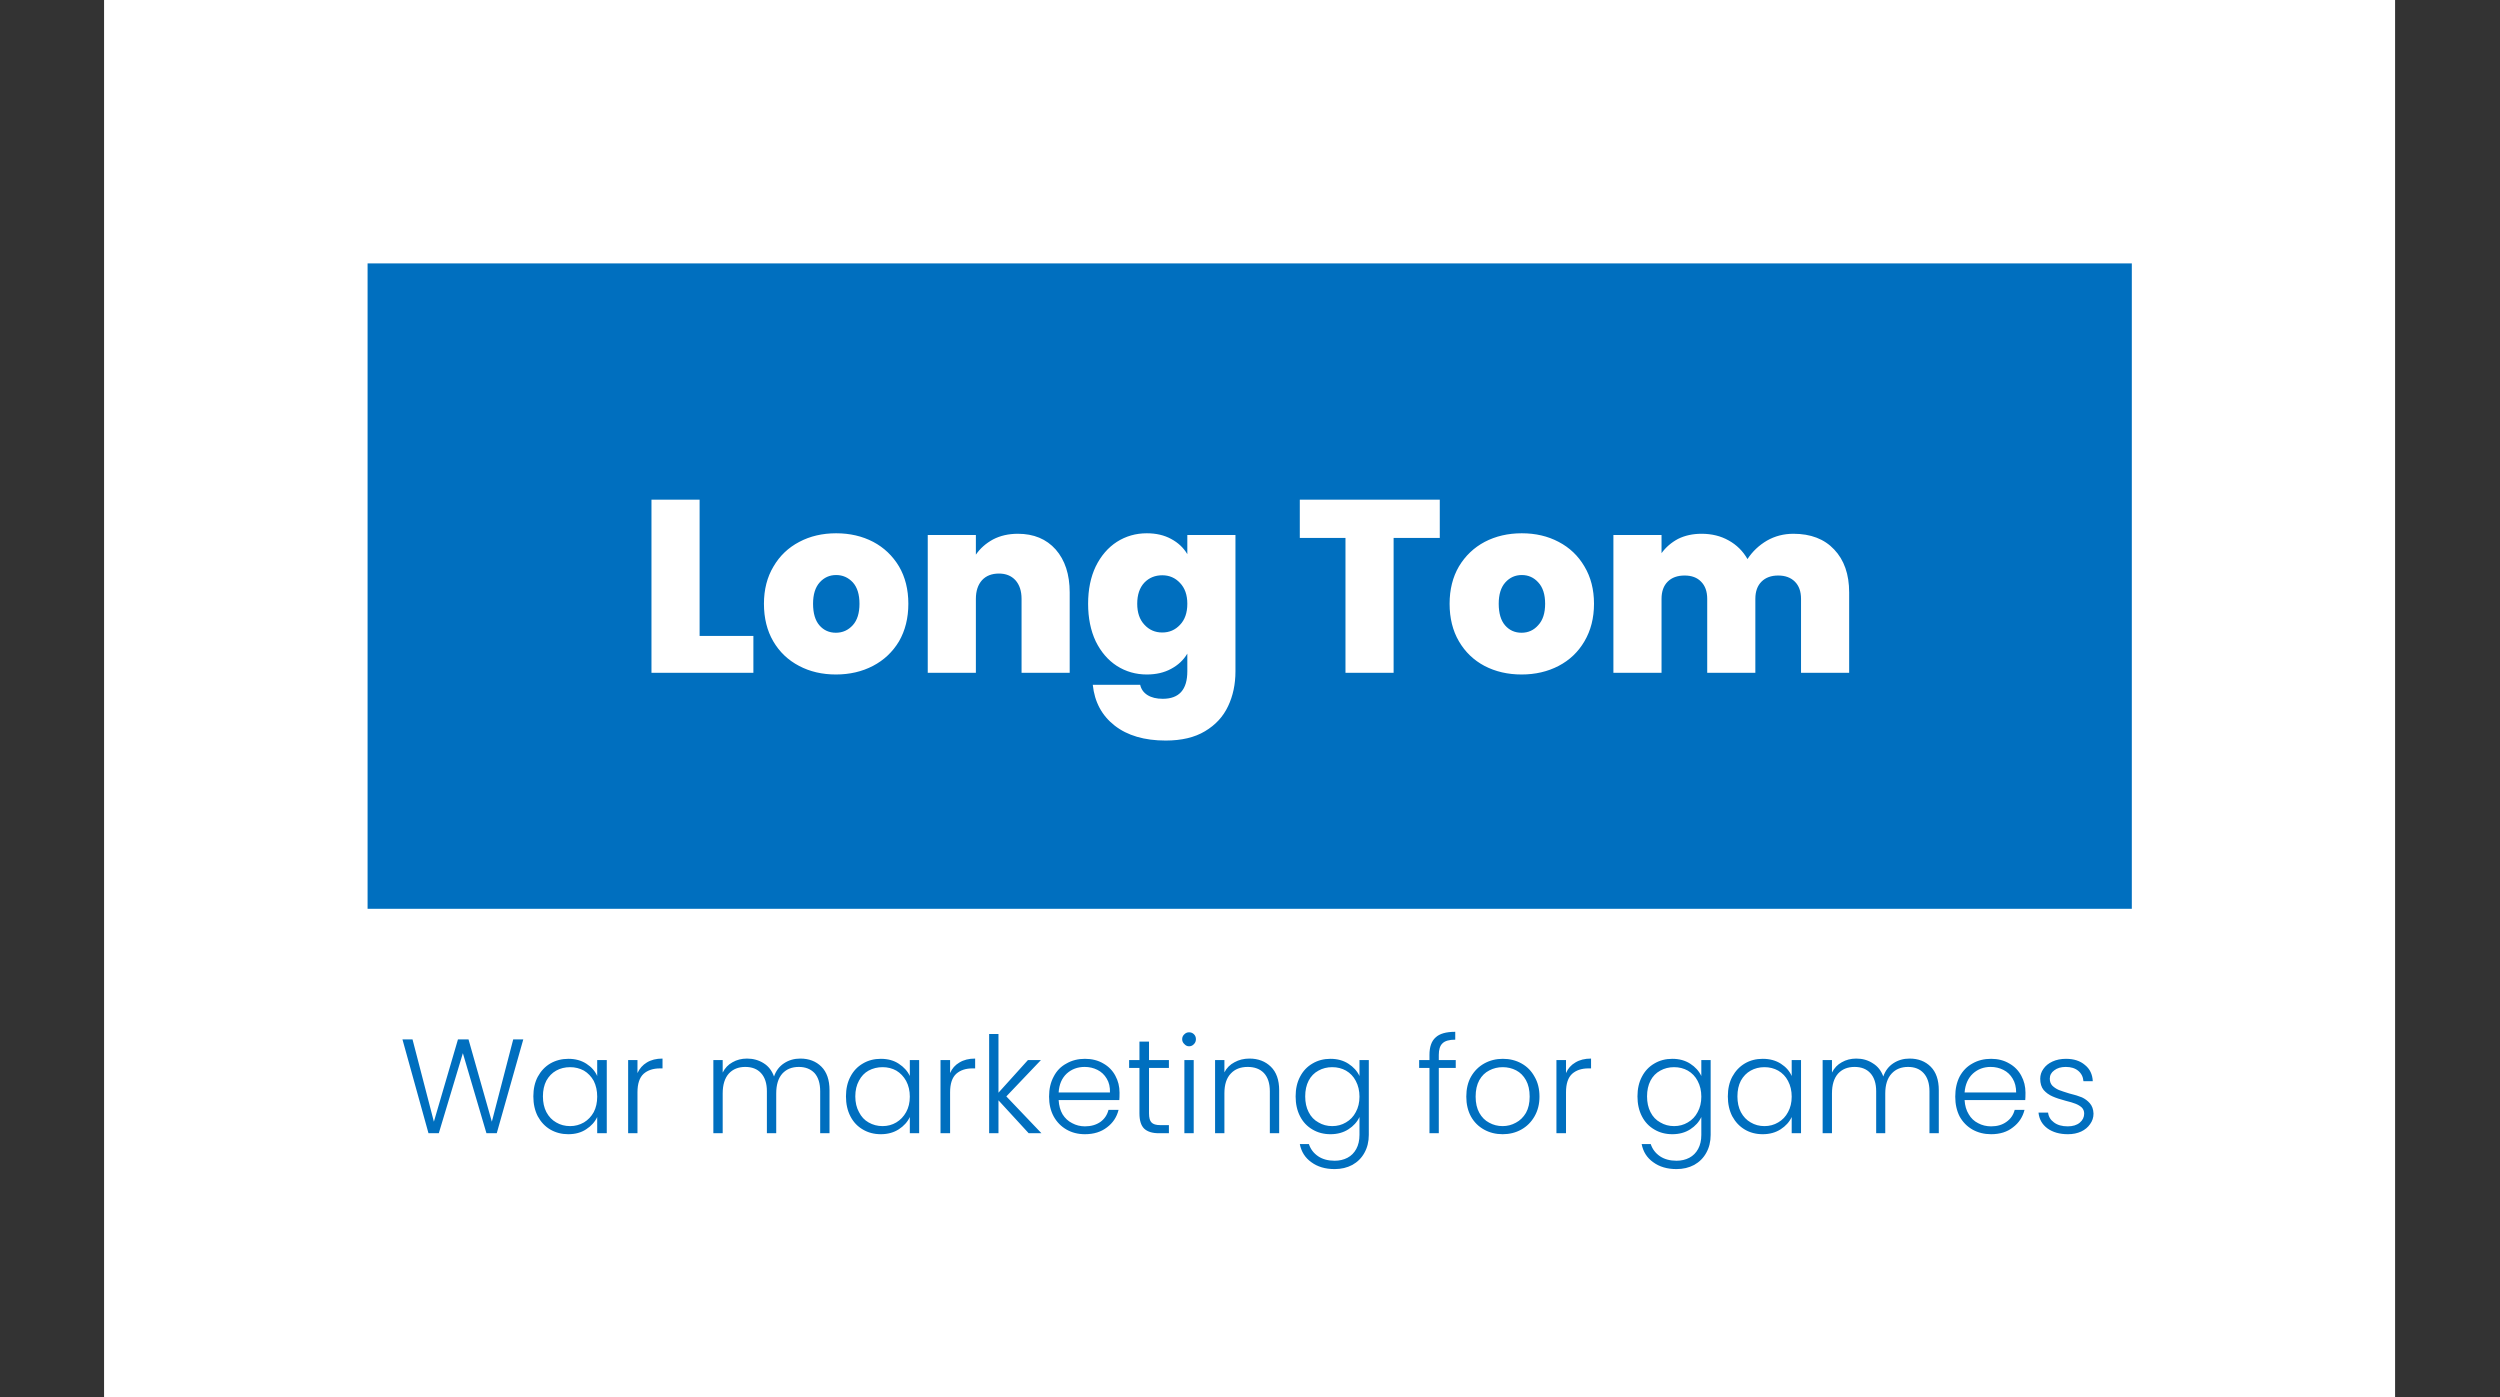 <svg xmlns="http://www.w3.org/2000/svg" version="1.1" xmlns:xlink="http://www.w3.org/1999/xlink" xmlns:svgjs="http://svgjs.dev/svgjs" viewBox="0 0 8.256 4.614"><rect x="0" y="0" width="8.256" height="4.614" fill="#333333" stroke="none"/><g transform="matrix(0.811,0,0,0.811,2.106,1.65)"><rect width="9.329" height="9.329" x="-2.173" y="-3.856" fill="#ffffff"></rect><g transform="matrix(1,0,0,1,0,0)"><g clip-path="url(#SvgjsClipPath117168)"><path d=" M -1.1 -0.962 L 6.084 -0.962 L 6.084 1.667 L -1.1 1.667 Z" fill="#006fbf" transform="matrix(1,0,0,1,0,0)" fill-rule="nonzero"></path></g></g><g transform="matrix(1,0,0,1,0,0)"><path d=" M 0.252 0.555 L 0.471 0.555 L 0.471 0.705 L 0.056 0.705 L 0.056 0 L 0.252 0 L 0.252 0.555 M 0.657 0.677 Q 0.59 0.642 0.552 0.577 Q 0.514 0.512 0.514 0.424 Q 0.514 0.337 0.553 0.272 Q 0.591 0.207 0.658 0.172 Q 0.724 0.137 0.808 0.137 Q 0.892 0.137 0.959 0.172 Q 1.025 0.207 1.064 0.272 Q 1.102 0.337 1.102 0.424 Q 1.102 0.511 1.064 0.577 Q 1.025 0.642 0.958 0.677 Q 0.891 0.712 0.807 0.712 Q 0.723 0.712 0.657 0.677 M 0.876 0.511 Q 0.903 0.481 0.903 0.424 Q 0.903 0.367 0.876 0.337 Q 0.848 0.307 0.808 0.307 Q 0.768 0.307 0.741 0.337 Q 0.714 0.367 0.714 0.424 Q 0.714 0.482 0.74 0.512 Q 0.766 0.542 0.807 0.542 Q 0.848 0.542 0.876 0.511 M 1.702 0.203 Q 1.759 0.268 1.759 0.378 L 1.759 0.705 L 1.563 0.705 L 1.563 0.404 Q 1.563 0.356 1.538 0.328 Q 1.513 0.301 1.471 0.301 Q 1.427 0.301 1.402 0.328 Q 1.377 0.356 1.377 0.404 L 1.377 0.705 L 1.181 0.705 L 1.181 0.144 L 1.377 0.144 L 1.377 0.224 Q 1.403 0.186 1.447 0.162 Q 1.491 0.139 1.548 0.139 Q 1.645 0.139 1.702 0.203 M 2.172 0.16 Q 2.215 0.183 2.238 0.222 L 2.238 0.144 L 2.434 0.144 L 2.434 0.699 Q 2.434 0.778 2.404 0.841 Q 2.374 0.905 2.31 0.943 Q 2.247 0.981 2.15 0.981 Q 2.02 0.981 1.942 0.92 Q 1.864 0.859 1.853 0.754 L 2.046 0.754 Q 2.052 0.781 2.076 0.796 Q 2.1 0.811 2.138 0.811 Q 2.238 0.811 2.238 0.699 L 2.238 0.627 Q 2.215 0.666 2.172 0.689 Q 2.13 0.712 2.073 0.712 Q 2.006 0.712 1.951 0.677 Q 1.897 0.642 1.865 0.577 Q 1.834 0.511 1.834 0.424 Q 1.834 0.337 1.865 0.272 Q 1.897 0.207 1.951 0.172 Q 2.006 0.137 2.073 0.137 Q 2.13 0.137 2.172 0.16 M 2.208 0.339 Q 2.179 0.308 2.136 0.308 Q 2.092 0.308 2.063 0.338 Q 2.034 0.369 2.034 0.424 Q 2.034 0.478 2.063 0.509 Q 2.092 0.541 2.136 0.541 Q 2.179 0.541 2.208 0.51 Q 2.238 0.479 2.238 0.424 Q 2.238 0.37 2.208 0.339 M 3.266 0 L 3.266 0.156 L 3.078 0.156 L 3.078 0.705 L 2.882 0.705 L 2.882 0.156 L 2.696 0.156 L 2.696 0 L 3.266 0 M 3.448 0.677 Q 3.382 0.642 3.344 0.577 Q 3.306 0.512 3.306 0.424 Q 3.306 0.337 3.344 0.272 Q 3.383 0.207 3.449 0.172 Q 3.516 0.137 3.6 0.137 Q 3.684 0.137 3.75 0.172 Q 3.817 0.207 3.855 0.272 Q 3.894 0.337 3.894 0.424 Q 3.894 0.511 3.855 0.577 Q 3.817 0.642 3.75 0.677 Q 3.683 0.712 3.599 0.712 Q 3.515 0.712 3.448 0.677 M 3.667 0.511 Q 3.695 0.481 3.695 0.424 Q 3.695 0.367 3.667 0.337 Q 3.64 0.307 3.6 0.307 Q 3.56 0.307 3.533 0.337 Q 3.506 0.367 3.506 0.424 Q 3.506 0.482 3.532 0.512 Q 3.558 0.542 3.599 0.542 Q 3.64 0.542 3.667 0.511 M 4.872 0.203 Q 4.933 0.267 4.933 0.378 L 4.933 0.705 L 4.737 0.705 L 4.737 0.404 Q 4.737 0.359 4.712 0.334 Q 4.687 0.309 4.644 0.309 Q 4.601 0.309 4.576 0.334 Q 4.551 0.359 4.551 0.404 L 4.551 0.705 L 4.355 0.705 L 4.355 0.404 Q 4.355 0.359 4.33 0.334 Q 4.306 0.309 4.263 0.309 Q 4.219 0.309 4.194 0.334 Q 4.169 0.359 4.169 0.404 L 4.169 0.705 L 3.973 0.705 L 3.973 0.144 L 4.169 0.144 L 4.169 0.218 Q 4.195 0.182 4.236 0.16 Q 4.278 0.139 4.332 0.139 Q 4.394 0.139 4.442 0.166 Q 4.491 0.193 4.519 0.242 Q 4.549 0.196 4.598 0.167 Q 4.647 0.139 4.706 0.139 Q 4.812 0.139 4.872 0.203" fill="#ffffff" fill-rule="nonzero"></path></g><g transform="matrix(1,0,0,1,0,0)"><path d=" M -0.466 2.198 L -0.574 2.58 L -0.616 2.58 L -0.712 2.254 L -0.81 2.58 L -0.852 2.58 L -0.958 2.198 L -0.917 2.198 L -0.83 2.533 L -0.732 2.198 L -0.689 2.198 L -0.594 2.533 L -0.507 2.198 L -0.466 2.198 M -0.407 2.35 Q -0.388 2.315 -0.356 2.296 Q -0.323 2.277 -0.282 2.277 Q -0.24 2.277 -0.209 2.297 Q -0.178 2.317 -0.165 2.347 L -0.165 2.282 L -0.126 2.282 L -0.126 2.58 L -0.165 2.58 L -0.165 2.514 Q -0.179 2.544 -0.21 2.564 Q -0.24 2.584 -0.283 2.584 Q -0.323 2.584 -0.356 2.565 Q -0.388 2.546 -0.407 2.511 Q -0.425 2.476 -0.425 2.43 Q -0.425 2.384 -0.407 2.35 M -0.179 2.367 Q -0.194 2.34 -0.219 2.325 Q -0.245 2.311 -0.275 2.311 Q -0.307 2.311 -0.332 2.325 Q -0.357 2.339 -0.372 2.366 Q -0.386 2.393 -0.386 2.43 Q -0.386 2.467 -0.372 2.494 Q -0.357 2.522 -0.332 2.536 Q -0.307 2.551 -0.275 2.551 Q -0.245 2.551 -0.219 2.536 Q -0.194 2.521 -0.179 2.494 Q -0.165 2.467 -0.165 2.431 Q -0.165 2.395 -0.179 2.367 M 0.037 2.292 Q 0.063 2.276 0.101 2.276 L 0.101 2.316 L 0.091 2.316 Q 0.049 2.316 0.024 2.338 Q -0.001 2.361 -0.001 2.413 L -0.001 2.58 L -0.039 2.58 L -0.039 2.282 L -0.001 2.282 L -0.001 2.335 Q 0.012 2.307 0.037 2.292 M 0.748 2.309 Q 0.781 2.342 0.781 2.405 L 0.781 2.58 L 0.743 2.58 L 0.743 2.409 Q 0.743 2.361 0.72 2.335 Q 0.696 2.31 0.656 2.31 Q 0.614 2.31 0.589 2.337 Q 0.564 2.365 0.564 2.418 L 0.564 2.58 L 0.526 2.58 L 0.526 2.409 Q 0.526 2.361 0.502 2.335 Q 0.479 2.31 0.438 2.31 Q 0.396 2.31 0.371 2.337 Q 0.346 2.365 0.346 2.418 L 0.346 2.58 L 0.308 2.58 L 0.308 2.282 L 0.346 2.282 L 0.346 2.333 Q 0.36 2.305 0.386 2.291 Q 0.412 2.276 0.445 2.276 Q 0.483 2.276 0.513 2.295 Q 0.542 2.313 0.555 2.349 Q 0.567 2.314 0.596 2.295 Q 0.625 2.276 0.662 2.276 Q 0.715 2.276 0.748 2.309 M 0.866 2.35 Q 0.884 2.315 0.917 2.296 Q 0.949 2.277 0.99 2.277 Q 1.033 2.277 1.063 2.297 Q 1.094 2.317 1.108 2.347 L 1.108 2.282 L 1.146 2.282 L 1.146 2.58 L 1.108 2.58 L 1.108 2.514 Q 1.094 2.544 1.063 2.564 Q 1.032 2.584 0.99 2.584 Q 0.949 2.584 0.917 2.565 Q 0.884 2.546 0.866 2.511 Q 0.848 2.476 0.848 2.43 Q 0.848 2.384 0.866 2.35 M 1.093 2.367 Q 1.078 2.34 1.053 2.325 Q 1.028 2.311 0.997 2.311 Q 0.966 2.311 0.94 2.325 Q 0.915 2.339 0.901 2.366 Q 0.886 2.393 0.886 2.43 Q 0.886 2.467 0.901 2.494 Q 0.915 2.522 0.94 2.536 Q 0.966 2.551 0.997 2.551 Q 1.028 2.551 1.053 2.536 Q 1.078 2.521 1.093 2.494 Q 1.108 2.467 1.108 2.431 Q 1.108 2.395 1.093 2.367 M 1.31 2.292 Q 1.336 2.276 1.374 2.276 L 1.374 2.316 L 1.363 2.316 Q 1.322 2.316 1.297 2.338 Q 1.272 2.361 1.272 2.413 L 1.272 2.58 L 1.233 2.58 L 1.233 2.282 L 1.272 2.282 L 1.272 2.335 Q 1.284 2.307 1.31 2.292 M 1.592 2.58 L 1.469 2.446 L 1.469 2.58 L 1.431 2.58 L 1.431 2.176 L 1.469 2.176 L 1.469 2.415 L 1.589 2.282 L 1.642 2.282 L 1.501 2.43 L 1.644 2.58 L 1.592 2.58 M 1.961 2.445 L 1.714 2.445 Q 1.716 2.479 1.73 2.503 Q 1.745 2.527 1.769 2.539 Q 1.793 2.552 1.821 2.552 Q 1.858 2.552 1.884 2.534 Q 1.909 2.516 1.917 2.485 L 1.958 2.485 Q 1.947 2.529 1.911 2.556 Q 1.875 2.584 1.821 2.584 Q 1.779 2.584 1.746 2.565 Q 1.713 2.546 1.694 2.512 Q 1.675 2.477 1.675 2.431 Q 1.675 2.384 1.694 2.349 Q 1.712 2.314 1.746 2.296 Q 1.779 2.277 1.821 2.277 Q 1.864 2.277 1.896 2.296 Q 1.928 2.314 1.945 2.346 Q 1.962 2.377 1.962 2.415 Q 1.962 2.435 1.961 2.445 M 1.91 2.358 Q 1.896 2.334 1.872 2.322 Q 1.848 2.31 1.82 2.31 Q 1.777 2.31 1.747 2.337 Q 1.717 2.365 1.714 2.414 L 1.923 2.414 Q 1.924 2.381 1.91 2.358 M 2.082 2.314 L 2.082 2.499 Q 2.082 2.526 2.092 2.536 Q 2.102 2.547 2.128 2.547 L 2.163 2.547 L 2.163 2.58 L 2.122 2.58 Q 2.082 2.58 2.062 2.561 Q 2.043 2.542 2.043 2.499 L 2.043 2.314 L 2.001 2.314 L 2.001 2.282 L 2.043 2.282 L 2.043 2.207 L 2.082 2.207 L 2.082 2.282 L 2.163 2.282 L 2.163 2.314 L 2.082 2.314 M 2.226 2.217 Q 2.217 2.209 2.217 2.197 Q 2.217 2.185 2.226 2.177 Q 2.234 2.169 2.245 2.169 Q 2.257 2.169 2.265 2.177 Q 2.273 2.185 2.273 2.197 Q 2.273 2.209 2.265 2.217 Q 2.257 2.226 2.245 2.226 Q 2.234 2.226 2.226 2.217 M 2.264 2.282 L 2.264 2.58 L 2.226 2.58 L 2.226 2.282 L 2.264 2.282 M 2.578 2.309 Q 2.612 2.342 2.612 2.405 L 2.612 2.58 L 2.574 2.58 L 2.574 2.409 Q 2.574 2.361 2.55 2.335 Q 2.526 2.31 2.484 2.31 Q 2.44 2.31 2.415 2.337 Q 2.389 2.364 2.389 2.417 L 2.389 2.58 L 2.351 2.58 L 2.351 2.282 L 2.389 2.282 L 2.389 2.332 Q 2.403 2.305 2.43 2.291 Q 2.457 2.276 2.491 2.276 Q 2.544 2.276 2.578 2.309 M 2.894 2.297 Q 2.925 2.317 2.939 2.347 L 2.939 2.282 L 2.977 2.282 L 2.977 2.587 Q 2.977 2.628 2.959 2.66 Q 2.942 2.691 2.91 2.709 Q 2.878 2.726 2.838 2.726 Q 2.781 2.726 2.743 2.698 Q 2.705 2.671 2.696 2.624 L 2.733 2.624 Q 2.743 2.655 2.771 2.674 Q 2.798 2.692 2.838 2.692 Q 2.867 2.692 2.89 2.68 Q 2.913 2.668 2.926 2.644 Q 2.939 2.62 2.939 2.587 L 2.939 2.514 Q 2.925 2.544 2.894 2.564 Q 2.863 2.584 2.821 2.584 Q 2.78 2.584 2.748 2.565 Q 2.715 2.546 2.697 2.511 Q 2.679 2.476 2.679 2.43 Q 2.679 2.384 2.697 2.35 Q 2.715 2.315 2.748 2.296 Q 2.78 2.277 2.821 2.277 Q 2.863 2.277 2.894 2.297 M 2.924 2.367 Q 2.91 2.34 2.884 2.325 Q 2.859 2.311 2.828 2.311 Q 2.797 2.311 2.772 2.325 Q 2.746 2.339 2.732 2.366 Q 2.718 2.393 2.718 2.43 Q 2.718 2.467 2.732 2.494 Q 2.746 2.522 2.772 2.536 Q 2.797 2.551 2.828 2.551 Q 2.859 2.551 2.884 2.536 Q 2.91 2.521 2.924 2.494 Q 2.939 2.467 2.939 2.431 Q 2.939 2.395 2.924 2.367 M 3.331 2.314 L 3.262 2.314 L 3.262 2.58 L 3.224 2.58 L 3.224 2.314 L 3.182 2.314 L 3.182 2.282 L 3.224 2.282 L 3.224 2.261 Q 3.224 2.212 3.249 2.19 Q 3.273 2.167 3.329 2.167 L 3.329 2.199 Q 3.292 2.199 3.277 2.214 Q 3.262 2.228 3.262 2.261 L 3.262 2.282 L 3.331 2.282 L 3.331 2.314 M 3.446 2.565 Q 3.412 2.546 3.393 2.512 Q 3.374 2.477 3.374 2.431 Q 3.374 2.384 3.393 2.35 Q 3.413 2.315 3.447 2.296 Q 3.481 2.277 3.523 2.277 Q 3.565 2.277 3.599 2.296 Q 3.633 2.315 3.652 2.35 Q 3.672 2.384 3.672 2.431 Q 3.672 2.476 3.652 2.511 Q 3.632 2.546 3.598 2.565 Q 3.564 2.584 3.522 2.584 Q 3.48 2.584 3.446 2.565 M 3.576 2.537 Q 3.601 2.524 3.617 2.497 Q 3.632 2.47 3.632 2.431 Q 3.632 2.391 3.617 2.364 Q 3.602 2.337 3.577 2.324 Q 3.552 2.311 3.522 2.311 Q 3.493 2.311 3.468 2.324 Q 3.442 2.337 3.427 2.364 Q 3.412 2.391 3.412 2.431 Q 3.412 2.47 3.427 2.497 Q 3.442 2.524 3.467 2.537 Q 3.492 2.551 3.522 2.551 Q 3.551 2.551 3.576 2.537 M 3.818 2.292 Q 3.844 2.276 3.882 2.276 L 3.882 2.316 L 3.871 2.316 Q 3.83 2.316 3.805 2.338 Q 3.78 2.361 3.78 2.413 L 3.78 2.58 L 3.741 2.58 L 3.741 2.282 L 3.78 2.282 L 3.78 2.335 Q 3.792 2.307 3.818 2.292 M 4.286 2.297 Q 4.317 2.317 4.331 2.347 L 4.331 2.282 L 4.369 2.282 L 4.369 2.587 Q 4.369 2.628 4.351 2.66 Q 4.334 2.691 4.302 2.709 Q 4.27 2.726 4.23 2.726 Q 4.173 2.726 4.135 2.698 Q 4.097 2.671 4.088 2.624 L 4.125 2.624 Q 4.135 2.655 4.163 2.674 Q 4.19 2.692 4.23 2.692 Q 4.259 2.692 4.282 2.68 Q 4.305 2.668 4.318 2.644 Q 4.331 2.62 4.331 2.587 L 4.331 2.514 Q 4.317 2.544 4.286 2.564 Q 4.255 2.584 4.213 2.584 Q 4.172 2.584 4.14 2.565 Q 4.107 2.546 4.089 2.511 Q 4.071 2.476 4.071 2.43 Q 4.071 2.384 4.089 2.35 Q 4.107 2.315 4.14 2.296 Q 4.172 2.277 4.213 2.277 Q 4.255 2.277 4.286 2.297 M 4.316 2.367 Q 4.302 2.34 4.276 2.325 Q 4.251 2.311 4.22 2.311 Q 4.189 2.311 4.164 2.325 Q 4.138 2.339 4.124 2.366 Q 4.11 2.393 4.11 2.43 Q 4.11 2.467 4.124 2.494 Q 4.138 2.522 4.164 2.536 Q 4.189 2.551 4.22 2.551 Q 4.251 2.551 4.276 2.536 Q 4.302 2.521 4.316 2.494 Q 4.331 2.467 4.331 2.431 Q 4.331 2.395 4.316 2.367 M 4.457 2.35 Q 4.476 2.315 4.508 2.296 Q 4.54 2.277 4.581 2.277 Q 4.624 2.277 4.655 2.297 Q 4.686 2.317 4.699 2.347 L 4.699 2.282 L 4.737 2.282 L 4.737 2.58 L 4.699 2.58 L 4.699 2.514 Q 4.685 2.544 4.654 2.564 Q 4.623 2.584 4.581 2.584 Q 4.54 2.584 4.508 2.565 Q 4.476 2.546 4.457 2.511 Q 4.439 2.476 4.439 2.43 Q 4.439 2.384 4.457 2.35 M 4.684 2.367 Q 4.67 2.34 4.644 2.325 Q 4.619 2.311 4.588 2.311 Q 4.557 2.311 4.532 2.325 Q 4.507 2.339 4.492 2.366 Q 4.478 2.393 4.478 2.43 Q 4.478 2.467 4.492 2.494 Q 4.507 2.522 4.532 2.536 Q 4.557 2.551 4.588 2.551 Q 4.619 2.551 4.644 2.536 Q 4.67 2.521 4.684 2.494 Q 4.699 2.467 4.699 2.431 Q 4.699 2.395 4.684 2.367 M 5.265 2.309 Q 5.298 2.342 5.298 2.405 L 5.298 2.58 L 5.26 2.58 L 5.26 2.409 Q 5.26 2.361 5.236 2.335 Q 5.213 2.31 5.173 2.31 Q 5.131 2.31 5.106 2.337 Q 5.08 2.365 5.08 2.418 L 5.08 2.58 L 5.043 2.58 L 5.043 2.409 Q 5.043 2.361 5.019 2.335 Q 4.996 2.31 4.955 2.31 Q 4.913 2.31 4.888 2.337 Q 4.863 2.365 4.863 2.418 L 4.863 2.58 L 4.825 2.58 L 4.825 2.282 L 4.863 2.282 L 4.863 2.333 Q 4.877 2.305 4.903 2.291 Q 4.929 2.276 4.962 2.276 Q 5 2.276 5.029 2.295 Q 5.059 2.313 5.072 2.349 Q 5.084 2.314 5.113 2.295 Q 5.142 2.276 5.179 2.276 Q 5.232 2.276 5.265 2.309 M 5.65 2.445 L 5.403 2.445 Q 5.405 2.479 5.42 2.503 Q 5.434 2.527 5.458 2.539 Q 5.482 2.552 5.511 2.552 Q 5.548 2.552 5.573 2.534 Q 5.599 2.516 5.607 2.485 L 5.647 2.485 Q 5.636 2.529 5.6 2.556 Q 5.565 2.584 5.511 2.584 Q 5.469 2.584 5.435 2.565 Q 5.402 2.546 5.383 2.512 Q 5.365 2.477 5.365 2.431 Q 5.365 2.384 5.383 2.349 Q 5.402 2.314 5.435 2.296 Q 5.468 2.277 5.511 2.277 Q 5.553 2.277 5.585 2.296 Q 5.617 2.314 5.634 2.346 Q 5.651 2.377 5.651 2.415 Q 5.651 2.435 5.65 2.445 M 5.599 2.358 Q 5.585 2.334 5.561 2.322 Q 5.537 2.31 5.509 2.31 Q 5.467 2.31 5.437 2.337 Q 5.407 2.365 5.403 2.414 L 5.613 2.414 Q 5.613 2.381 5.599 2.358 M 5.74 2.56 Q 5.708 2.536 5.704 2.496 L 5.743 2.496 Q 5.746 2.521 5.767 2.536 Q 5.788 2.552 5.823 2.552 Q 5.854 2.552 5.872 2.537 Q 5.89 2.522 5.89 2.5 Q 5.89 2.485 5.88 2.475 Q 5.87 2.466 5.855 2.46 Q 5.84 2.454 5.815 2.448 Q 5.781 2.439 5.761 2.43 Q 5.74 2.421 5.725 2.404 Q 5.711 2.387 5.711 2.358 Q 5.711 2.336 5.724 2.318 Q 5.737 2.299 5.761 2.288 Q 5.785 2.277 5.816 2.277 Q 5.864 2.277 5.893 2.302 Q 5.923 2.326 5.925 2.368 L 5.887 2.368 Q 5.885 2.342 5.866 2.326 Q 5.847 2.31 5.815 2.31 Q 5.786 2.31 5.768 2.324 Q 5.75 2.337 5.75 2.358 Q 5.75 2.375 5.76 2.386 Q 5.771 2.397 5.787 2.404 Q 5.803 2.41 5.829 2.418 Q 5.862 2.426 5.881 2.434 Q 5.9 2.443 5.913 2.458 Q 5.927 2.474 5.928 2.5 Q 5.928 2.524 5.914 2.543 Q 5.901 2.562 5.878 2.573 Q 5.854 2.584 5.824 2.584 Q 5.773 2.584 5.74 2.56" fill="#006fbf" fill-rule="nonzero"></path></g></g><defs><clipPath id="SvgjsClipPath117168"><path d=" M -1.1 -0.962 h 7.184 v 2.628 h -7.184 Z"></path></clipPath></defs></svg>